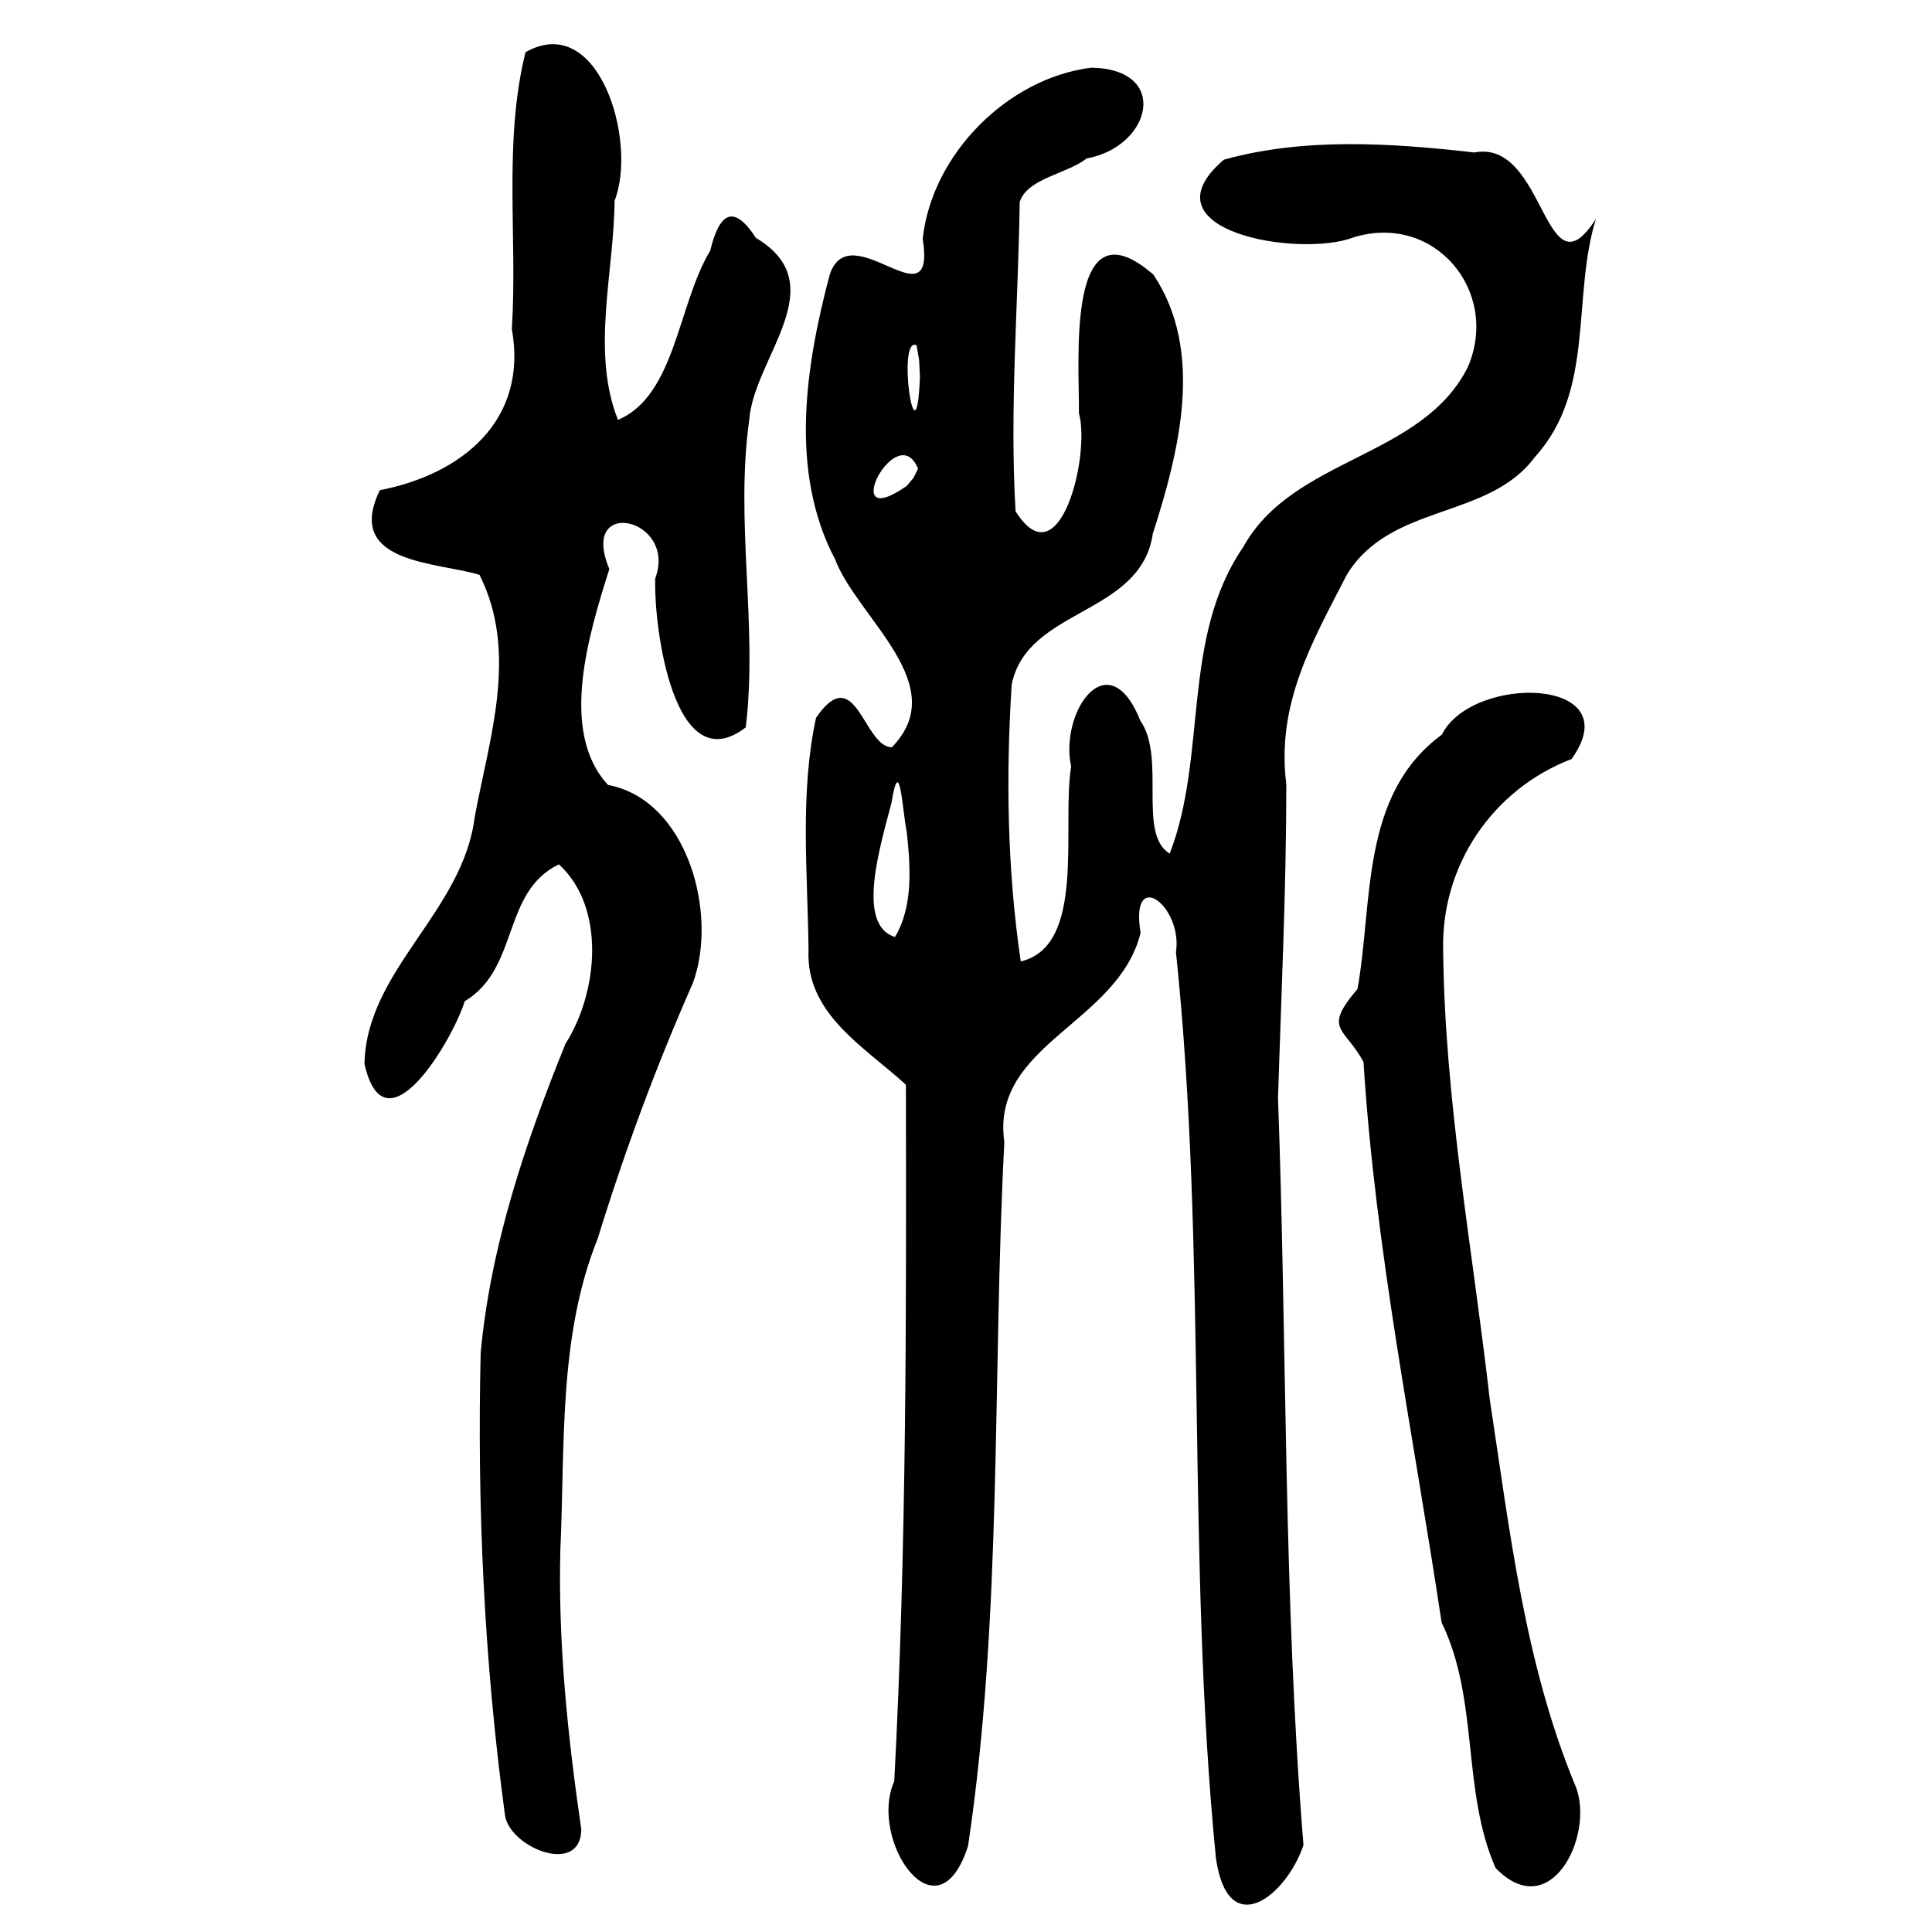 <?xml version="1.0" encoding="UTF-8" standalone="no"?>
<!-- Created with Inkscape (http://www.inkscape.org/) -->

<svg
   xmlns:dc="http://purl.org/dc/elements/1.1/"
   xmlns:cc="http://creativecommons.org/ns#"
   xmlns:rdf="http://www.w3.org/1999/02/22-rdf-syntax-ns#"
   xmlns:svg="http://www.w3.org/2000/svg"
   xmlns="http://www.w3.org/2000/svg"
   xmlns:sodipodi="http://sodipodi.sourceforge.net/DTD/sodipodi-0.dtd"
   xmlns:inkscape="http://www.inkscape.org/namespaces/inkscape"
   width="300"
   height="300"
   id="svg2"
   version="1.1"
   inkscape:version="0.48.4 r9939"
   sodipodi:docname="image-seal.svg">
  <defs
     id="defs4" />
  <sodipodi:namedview
     id="base"
     pagecolor="#ffffff"
     bordercolor="#666666"
     borderopacity="1.0"
     inkscape:pageopacity="0.0"
     inkscape:pageshadow="2"
     inkscape:zoom="2.0018437"
     inkscape:cx="145.03351"
     inkscape:cy="130.6666"
     inkscape:document-units="px"
     inkscape:current-layer="layer1"
     showgrid="false"
     inkscape:window-width="1215"
     inkscape:window-height="1000"
     inkscape:window-x="65"
     inkscape:window-y="24"
     inkscape:window-maximized="1"
     fit-margin-top="10"
     fit-margin-left="10"
     fit-margin-right="10"
     fit-margin-bottom="10" />
  <g
     inkscape:label="Calque 1"
     inkscape:groupmode="layer"
     id="layer1"
     transform="translate(0,-752.362)">
    <path
       style="fill:#000000"
       d="m 188.801,1040.821 c -4.598,-46.718 -1.319,-93.899 -6.196,-140.599 1.076,-7.225 -7.206,-13.353 -5.494,-3.015 -3.493,14.145 -23.328,17.283 -21.16,32.518 -1.892,36.401 -0.239,73.1 -5.627,109.251 -4.79,15.064 -15.525,-0.982 -11.464,-10.028 1.907,-36.017 1.881,-72.09 1.808,-108.148 -6.39,-5.862 -15.584,-10.999 -15.119,-20.936 -0.132,-11.975 -1.382,-24.275 1.165,-36.048 6.189,-8.992 7.37,4.527 11.771,4.587 9.468,-9.699 -5.308,-20.013 -8.816,-29.198 -7.146,-13.585 -4.599,-29.996 -0.834,-44.179 3.168,-9.59 16.624,8.128 14.442,-5.599 1.433,-13.093 13.153,-24.93 26.186,-26.555 12.326,0.211 9.314,12.281 -0.722,14.091 -3.15,2.452 -9.212,3.075 -10.402,6.759 -0.227,16.003 -1.585,32.035 -0.644,48.02 6.89,11.005 11.655,-8.881 9.839,-15.213 0.103,-7.908 -2.114,-33.38 11.554,-21.535 8.006,11.93 3.98,27.564 -0.079,40.245 -1.869,12.737 -19.51,11.485 -21.913,23.416 -0.914,14.275 -0.688,28.844 1.407,42.996 10.235,-2.407 6.304,-20.917 7.825,-30.263 -1.835,-8.429 5.773,-19.569 10.755,-7.107 4.011,5.776 -0.492,17.588 4.548,20.631 5.919,-15.28 1.722,-33.485 11.427,-47.617 7.723,-13.988 27.847,-13.743 34.897,-28.001 4.978,-11.732 -5.224,-23.94 -17.768,-20.076 -8.298,3.23 -33.14,-0.955 -20.143,-12.061 12.547,-3.488 26.075,-2.575 38.896,-1.119 11.124,-2.156 10.822,22.9 18.869,10.314 -3.774,12.231 -0.079,26.625 -9.459,36.958 -7.248,9.819 -22.433,7.106 -29.236,18.333 -5.235,10.212 -10.976,19.929 -9.375,32.521 -9.8e-4,16.263 -0.793,32.576 -1.287,48.75 1.405,38.62 0.829,77.554 3.951,115.956 -2.655,7.891 -11.751,15.17 -13.604,1.951 z M 140.809,881.605 c -0.699,-3.298 -1.074,-12.608 -2.381,-4.595 -1.596,6.31 -5.658,18.966 0.553,20.847 2.845,-4.833 2.385,-10.897 1.828,-16.252 z m 1.743,-56.459 c -3.282,-8.066 -12.683,10.291 -1.777,2.686 l 1.053,-1.232 0.724,-1.454 0,0 z m -0.226,-19.165 c -3.163,-1.618 -0.027,19.627 0.521,4.835 l -0.13,-2.576 -0.391,-2.259 0,0 z m 89.902,236.44 c -5.29,-12.07 -2.524,-26.078 -8.375,-38.124 -4.349,-28.954 -10.29,-57.759 -12.127,-87.013 -2.9,-5.479 -6.422,-4.921 -0.936,-11.351 2.435,-13.591 0.399,-30.161 13.097,-39.494 4.759,-9.459 29.261,-8.938 20.149,3.783 -12.305,4.725 -20.301,16.571 -19.942,29.767 0.252,23.322 4.584,46.42 7.22,69.56 3.109,20.375 5.426,41.249 13.434,60.405 2.773,7.519 -3.988,21.273 -12.521,12.466 z M 78.373,1033.914 c -3.186,-23.628 -4.299,-47.633 -3.735,-71.471 1.53,-16.592 6.946,-32.674 13.18,-48.022 5.086,-7.993 6.271,-21.183 -1.034,-27.843 -8.901,4.301 -6.1,16.122 -14.619,21.254 -1.858,5.995 -12.404,23.913 -15.569,9.72 0.295,-14.609 15.343,-23.614 17.132,-38.421 2.281,-12.235 6.797,-25.461 0.728,-37.508 -6.604,-2.022 -21.05,-1.687 -15.47,-13.145 12.625,-2.45 23.053,-10.729 20.494,-25.011 0.898,-14.292 -1.351,-29 2.122,-43 11.419,-6.462 17.424,13.932 13.83,23.061 -0.09,11.211 -3.675,23.438 0.524,34.032 8.938,-3.766 9.278,-17.916 14.324,-26.27 1.377,-5.681 3.516,-7.494 7.1,-1.984 12.272,7.296 -0.301,18.542 -1.032,28.218 -2.243,15.861 1.354,32.014 -0.547,47.784 -11.058,8.52 -14.291,-15.209 -14.058,-23.133 3.487,-9.39 -11.932,-12.816 -7.125,-1.468 -3.089,9.85 -7.936,25.197 -0.203,33.539 12.342,2.323 17.123,20.019 13.176,30.759 -5.741,12.999 -10.616,26.191 -14.779,39.683 -6.133,15.19 -5.057,32.194 -5.801,48.315 -0.369,14.568 1.158,29.069 3.254,43.447 -0.134,7.434 -11.576,2.603 -11.891,-2.537 z"
       id="path3134"
       inkscape:connector-curvature="0" />
  </g>
</svg>
